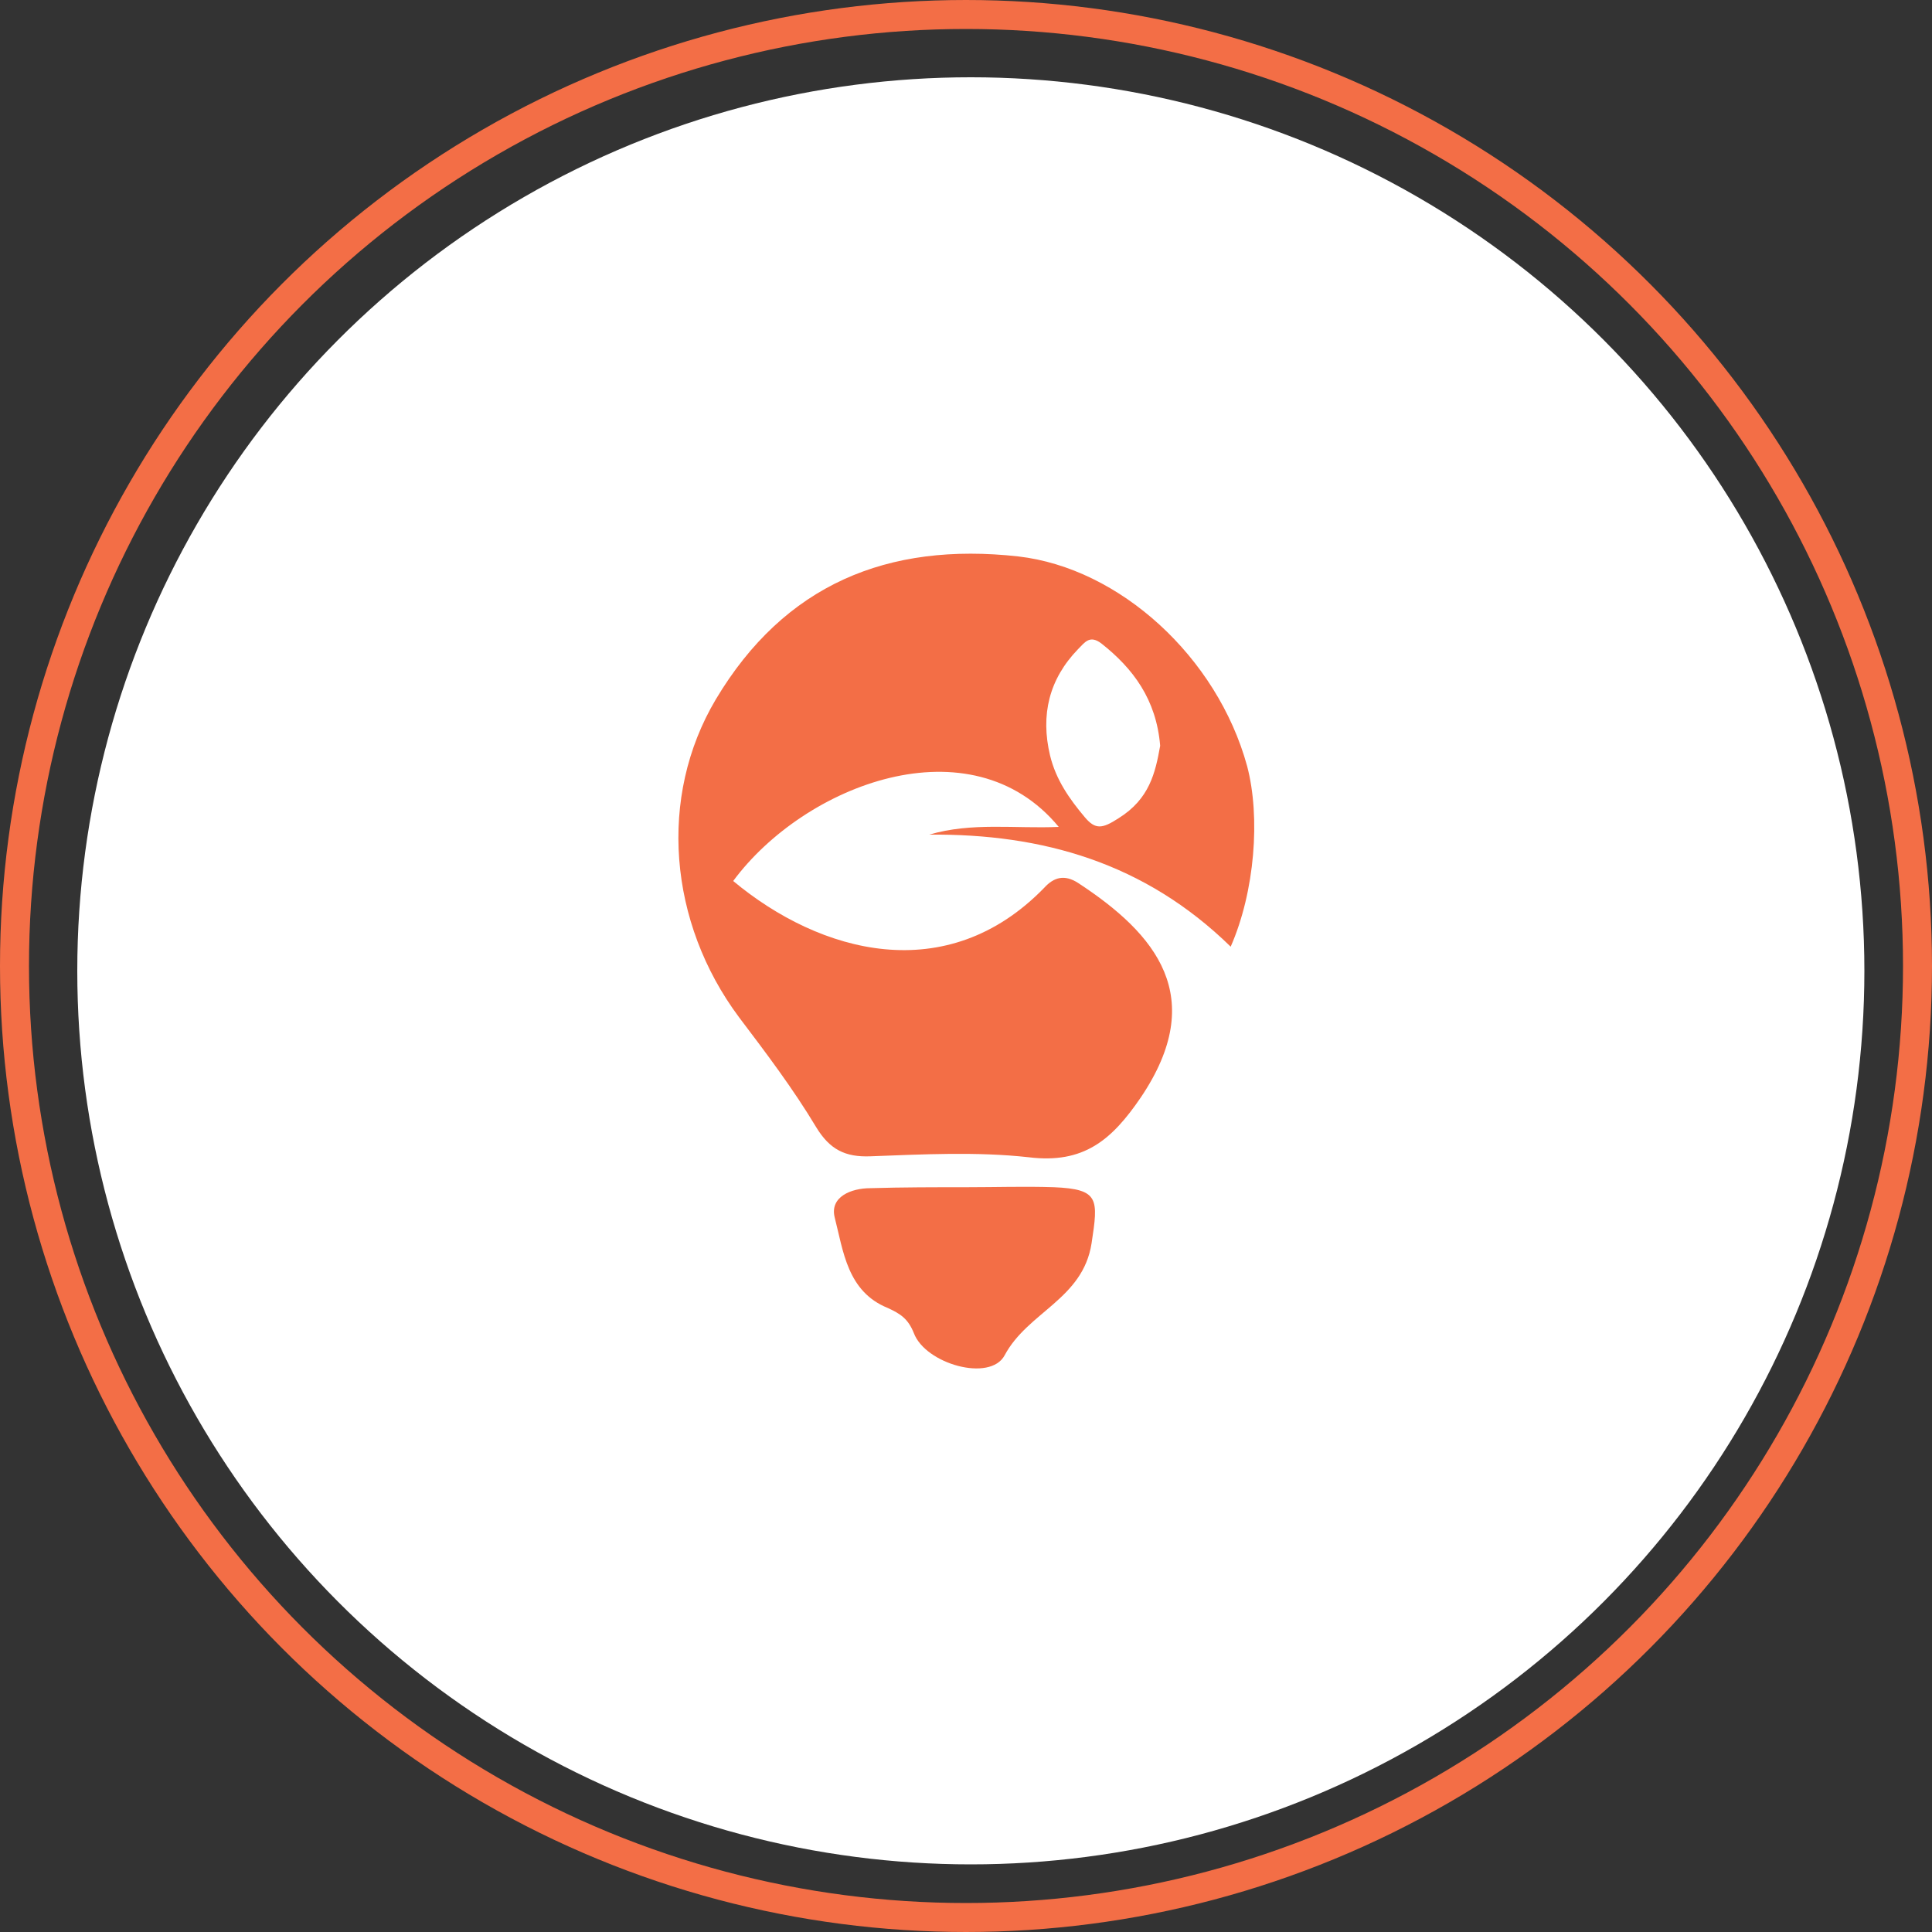 <?xml version="1.0" encoding="utf-8"?>
<!-- Generator: Adobe Illustrator 28.2.0, SVG Export Plug-In . SVG Version: 6.00 Build 0)  -->
<svg version="1.1" id="Layer_1" xmlns="http://www.w3.org/2000/svg" xmlns:xlink="http://www.w3.org/1999/xlink" x="0px" y="0px"
	 viewBox="0 0 200 200" style="enable-background:new 0 0 200 200;" xml:space="preserve">
<rect x="0" y="0" width="200" height="200" fill="#333333" stroke="none"/>
<style type="text/css">
	.st0{fill:#FFFFFF;}
	.st1{fill:none;stroke:#F36E46;stroke-width:3;stroke-miterlimit:10;}
	.st2{fill:#F36E46;}
</style>
<circle id="Ellipse_20" class="st0" cx="100.5" cy="100.5" r="92.5"/>
<circle class="st1" cx="100" cy="100" r="98.5"/>
<g>
	<path class="st2" d="M127.4,98c-8.9-8.7-19.5-11.7-31.2-11.6c4.4-1.3,8.9-0.6,13.4-0.8c-9.1-11-26.3-4.4-33.7,5.6
		c9,7.5,22.1,11.1,32.2,0.7c1-1.1,2.1-1.4,3.5-0.5c8.1,5.3,13.5,11.8,6.5,22.2c-3,4.4-5.9,6.9-11.6,6.2c-5.4-0.6-11-0.3-16.4-0.1
		c-2.6,0.1-4.2-0.7-5.6-3c-2.4-4-5.2-7.7-8-11.4c-7.3-9.8-8.4-22.8-2.4-32.9c7.1-11.9,17.8-16.3,31.3-14.8
		c10.5,1.2,20.6,10.4,23.7,21.7C130.5,84.6,129.9,92.3,127.4,98z M120.1,77.2c-0.4-4.8-2.8-8-6.1-10.6c-1.2-0.9-1.7-0.1-2.4,0.6
		c-3,3.1-3.9,6.8-2.9,11c0.6,2.5,2,4.5,3.6,6.4c1.1,1.3,1.8,1.2,3.5,0.1C119,82.7,119.6,80,120.1,77.2z"/>
	<path class="st2" d="M100.1,122.9c3,0,6-0.1,9,0c4.7,0.2,4.6,1.2,3.9,5.8c-0.9,5.8-6.6,7.1-9,11.6c-1.5,2.8-8.2,0.9-9.4-2.3
		c-0.6-1.5-1.4-2-2.7-2.6c-4.2-1.7-4.6-5.9-5.5-9.4c-0.5-2.1,1.7-3,3.7-3C93.4,122.9,96.8,122.9,100.1,122.9L100.1,122.9z"/>
</g>
</svg>
